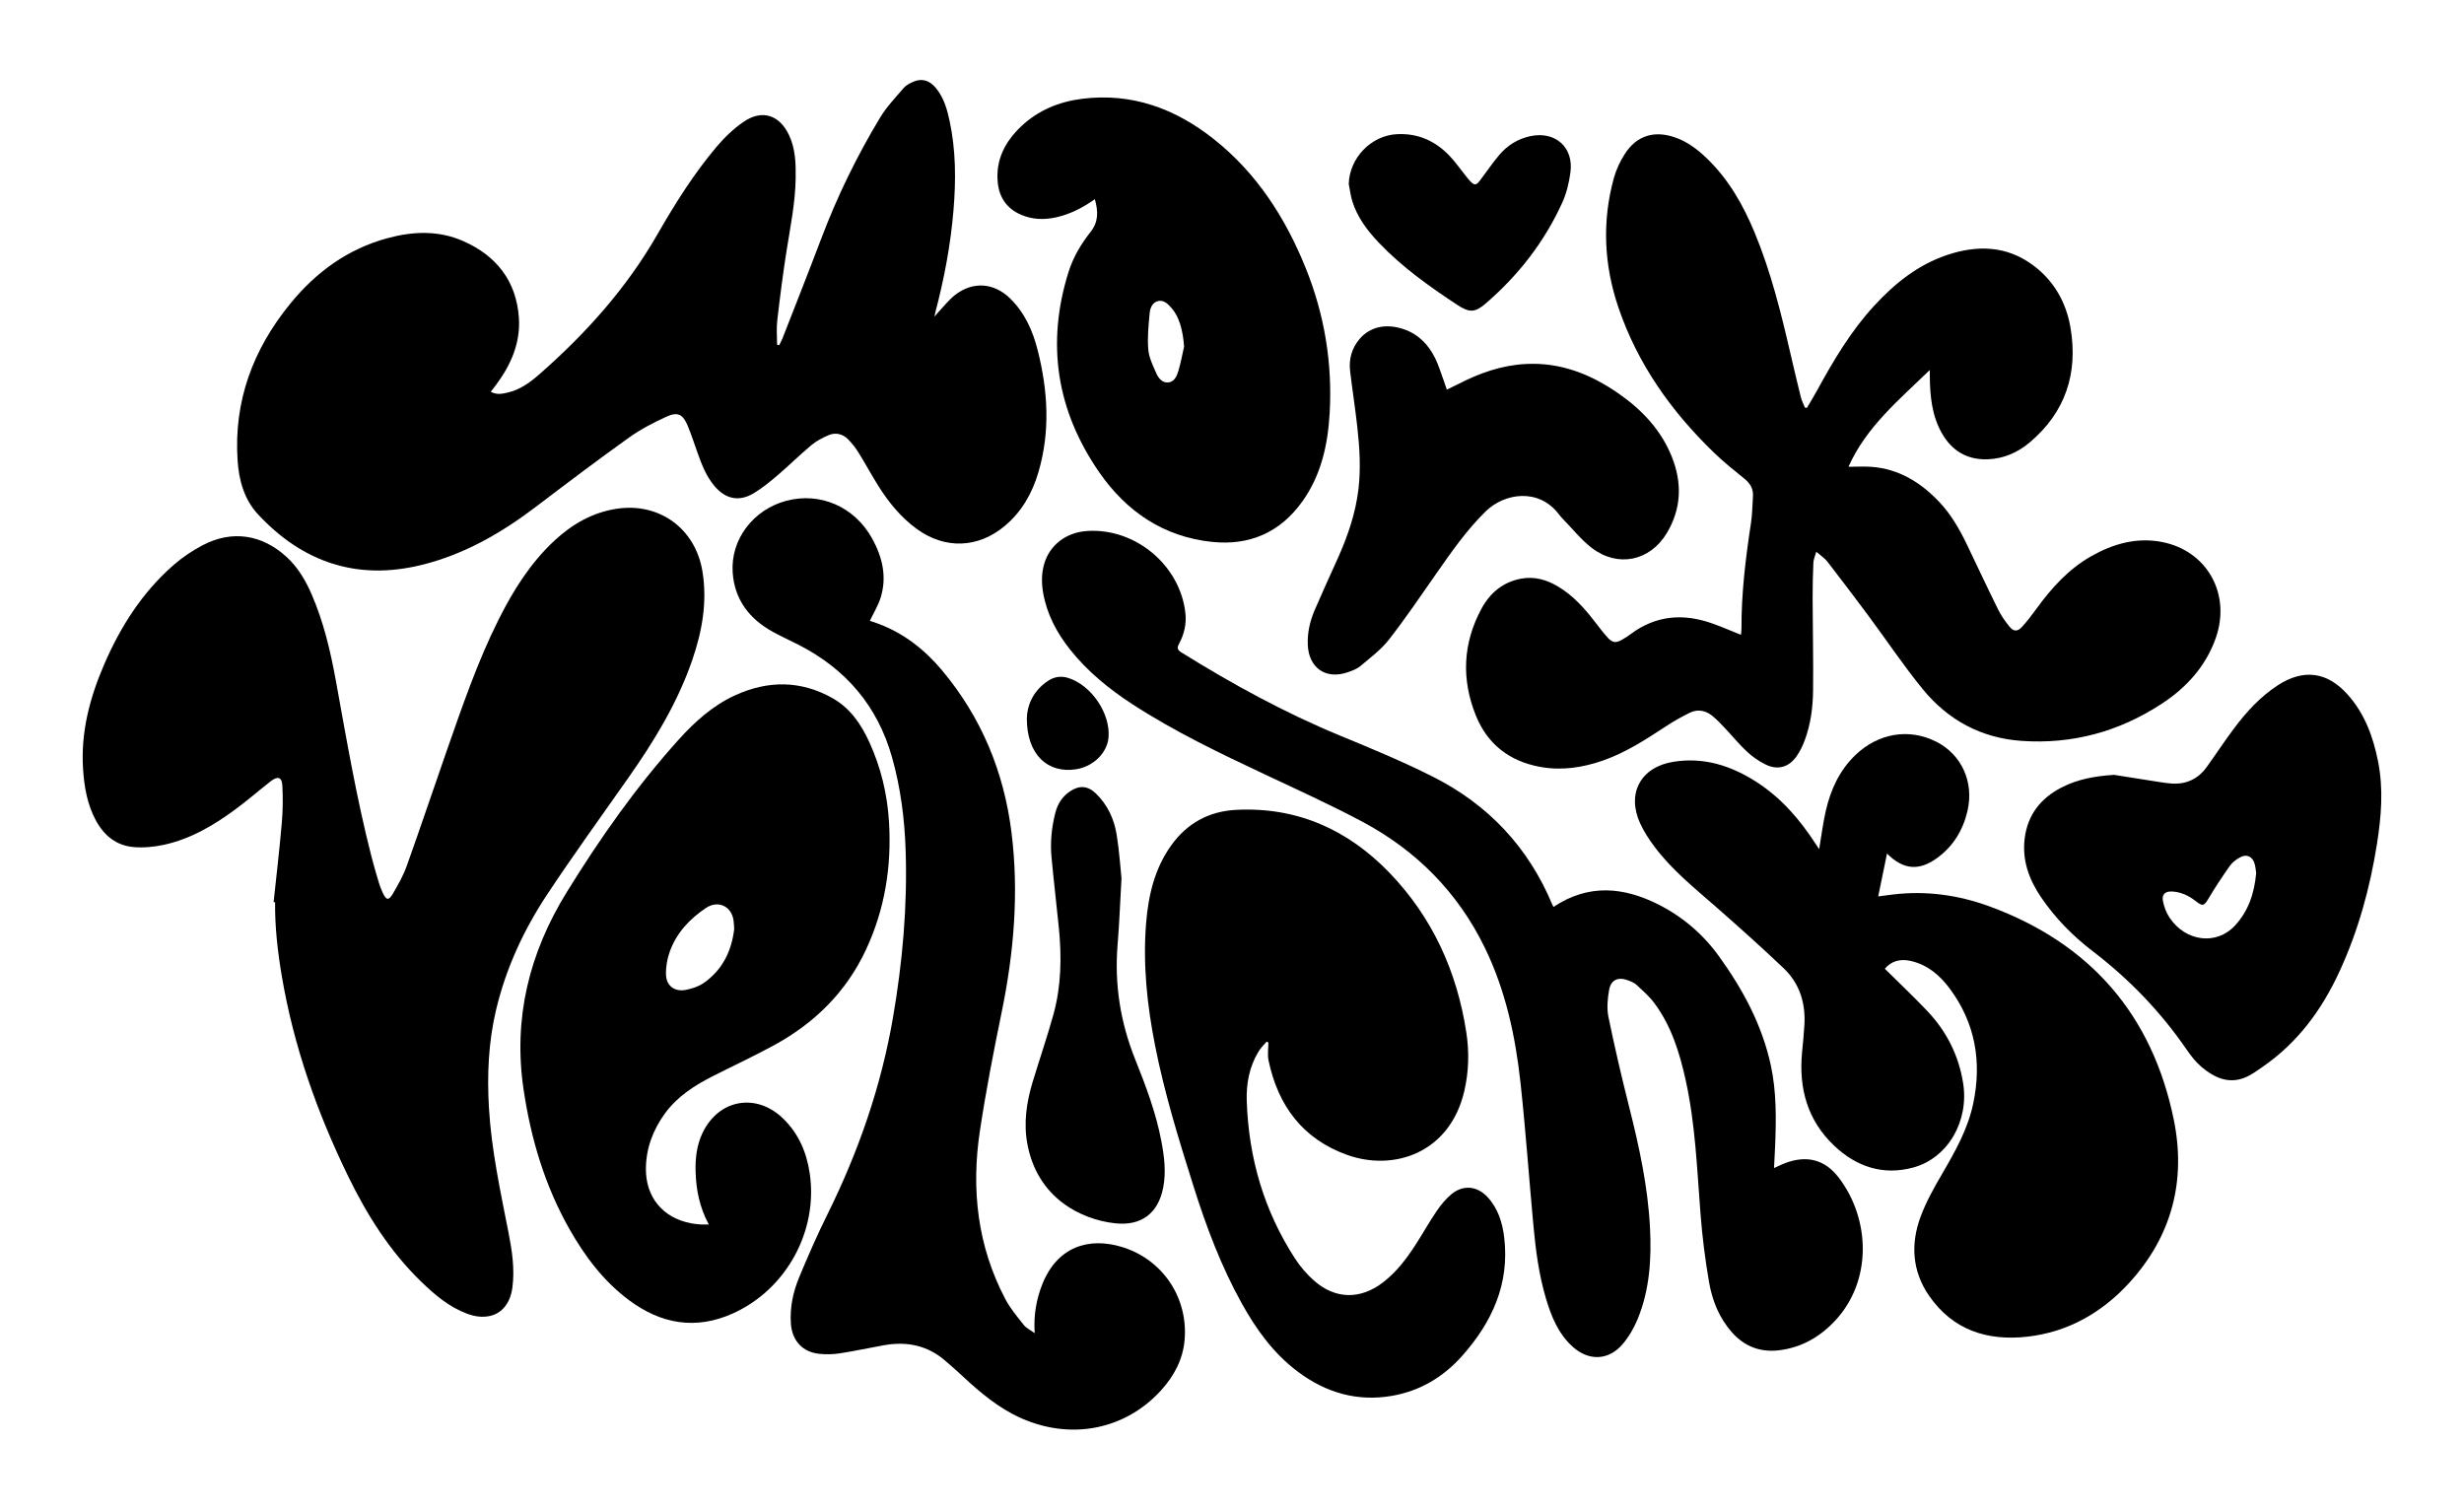 <?xml version="1.0" encoding="utf-8"?>
<!-- Generator: Adobe Illustrator 27.4.1, SVG Export Plug-In . SVG Version: 6.00 Build 0)  -->
<svg version="1.1" id="Layer_1" xmlns="http://www.w3.org/2000/svg" xmlns:xlink="http://www.w3.org/1999/xlink" x="0px" y="0px"
	 viewBox="0 0 1287.27 788.63" style="enable-background:new 0 0 1287.27 788.63;" xml:space="preserve">
<path d="M256.38,204.64c3.19,1.78,6.06,1.07,8.86,0.44c6.5-1.48,11.71-5.32,16.58-9.59c24.21-21.22,45.47-44.9,61.61-73.01
	c9.18-15.99,19-31.67,30.94-45.81c4.11-4.87,8.89-9.46,14.13-13.05c9.61-6.58,18.71-3.62,23.7,6.93c3.4,7.2,3.6,14.93,3.48,22.69
	c-0.2,12.78-2.78,25.25-4.76,37.81c-1.91,12.1-3.45,24.26-4.86,36.42c-0.48,4.17-0.08,8.44-0.08,12.67
	c0.37,0.06,0.74,0.12,1.11,0.19c0.6-1.24,1.28-2.45,1.78-3.72c6.76-17.34,13.62-34.65,20.21-52.05
	c8.32-21.98,18.58-43.03,30.71-63.12c3.38-5.61,8.04-10.48,12.34-15.49c1.24-1.45,3.19-2.43,4.98-3.23c4.51-2,8.6-0.77,12.03,3.5
	c4,4.96,5.68,10.93,6.97,16.99c3.3,15.44,3.33,31.02,2.02,46.68c-1.51,18.16-4.91,35.98-9.55,53.58c-0.11,0.43-0.16,0.87-0.37,2.02
	c0.95-1.15,1.43-1.83,2.01-2.43c2.88-3.02,5.47-6.41,8.72-8.94c9.38-7.3,20.39-6.45,28.86,1.87c7.64,7.51,11.8,16.94,14.36,27.11
	c5.32,21.13,6.59,42.35,0.36,63.54c-3.21,10.93-8.63,20.59-17.49,28.04c-14.01,11.79-31.41,12.38-46.16,1.58
	c-8.2-6-14.51-13.72-19.88-22.23c-3.63-5.76-6.85-11.78-10.45-17.56c-1.57-2.52-3.44-4.93-5.53-7.03c-2.79-2.8-6.46-3.63-10.08-2.12
	c-3.22,1.35-6.44,3.07-9.1,5.28c-5.93,4.94-11.42,10.41-17.29,15.43c-3.99,3.41-8.09,6.81-12.57,9.53
	c-7.83,4.76-14.94,3.25-20.82-3.8c-4.09-4.9-6.41-10.72-8.53-16.64c-1.78-4.95-3.36-9.99-5.4-14.84c-2.46-5.85-5.18-7.27-10.94-4.64
	c-6.82,3.11-13.61,6.62-19.69,10.97c-16.33,11.68-32.36,23.79-48.34,35.94c-18.19,13.84-37.72,25.11-60.04,30.59
	c-33.61,8.26-62.06-1.34-85.4-26.43c-7.21-7.75-9.97-17.7-10.67-28.04c-2.11-31.12,8.06-58.25,27.58-82.12
	c13.45-16.45,29.97-28.51,50.71-34.13c13.3-3.61,26.7-4.14,39.55,1.51c17.35,7.64,27.81,20.89,29.11,40.11
	c0.89,13.15-4.22,24.7-12,35.11C258.31,202.23,257.46,203.27,256.38,204.64z"/>
<path d="M142.95,471.25c1.45-13.81,3.09-27.6,4.28-41.43c0.56-6.48,0.62-13.04,0.27-19.54c-0.24-4.33-2.44-4.97-6-2.19
	c-5.94,4.64-11.65,9.59-17.69,14.1c-11.58,8.64-23.9,16.04-38.19,19.15c-5.16,1.12-10.67,1.63-15.92,1.17
	c-9.08-0.81-15.52-6.17-19.74-14.14c-4.39-8.28-5.95-17.29-6.56-26.51c-1.28-19.15,3.43-37.12,10.92-54.52
	c8.54-19.85,19.93-37.79,36.3-52.12c4.61-4.03,9.84-7.55,15.26-10.39c15.35-8.05,31.01-5.64,43.81,6.1
	c6.03,5.53,10.03,12.39,13.22,19.79c6.2,14.35,9.74,29.46,12.53,44.76c5.6,30.73,10.81,61.54,18.58,91.83
	c1.2,4.66,2.55,9.28,3.93,13.89c0.54,1.82,1.26,3.6,2.07,5.33c1.78,3.81,3.07,4.03,5.22,0.36c2.74-4.68,5.46-9.5,7.28-14.58
	c7.13-19.92,13.82-39.99,20.81-59.95c8.14-23.22,16.06-46.55,27.12-68.61c7.65-15.26,16.63-29.67,29.29-41.4
	c9.17-8.49,19.66-14.58,32.24-16.54c22.38-3.5,41.32,10.27,44.99,32.63c2.63,15.98-0.14,31.3-5.3,46.34
	c-7.75,22.57-20.08,42.65-33.73,62.02c-14.08,19.98-28.36,39.82-41.88,60.17c-12.33,18.56-21.66,38.62-26.86,60.45
	c-4.04,16.97-4.78,34.13-3.75,51.46c1.31,22.12,6.04,43.69,10.27,65.34c1.83,9.37,3.24,18.81,1.97,28.43
	c-1.04,7.83-5.25,13.38-11.69,14.81c-4.1,0.91-8.12,0.28-12.04-1.19c-9.42-3.53-16.88-9.89-23.95-16.74
	c-16.27-15.77-28.17-34.63-38.02-54.83c-16.28-33.39-28.58-68.13-34.78-104.87c-2.15-12.73-3.63-25.54-3.49-38.49
	C143.47,471.3,143.21,471.27,142.95,471.25z"/>
<path d="M944.02,213.03c1.78-3.04,3.64-6.03,5.32-9.12c8.55-15.66,17.63-30.97,29.79-44.18c10.78-11.72,22.99-21.52,38.32-26.6
	c15.65-5.19,30.91-4.78,44.65,5.4c10.93,8.1,17.34,19.39,19.59,32.65c4.03,23.76-2.56,44.09-21.22,59.87
	c-6.3,5.33-13.65,8.6-22.09,8.89c-10.81,0.36-18.74-4.51-23.94-13.72c-5.16-9.13-6.14-19.27-6.25-29.53c-0.01-0.87,0-1.74,0-3.4
	c-16.2,15.71-33.21,29.76-42.49,50.55c4.22,0,8.13-0.24,11.99,0.04c14.28,1.06,25.61,8.05,35.26,18.15
	c6.28,6.58,10.75,14.38,14.66,22.53c5.42,11.3,10.73,22.65,16.29,33.88c1.56,3.14,3.63,6.09,5.84,8.83c2.22,2.75,4.28,2.8,6.64,0.19
	c2.74-3.02,5.23-6.29,7.63-9.59c7.88-10.82,16.72-20.63,28.53-27.31c11.47-6.49,23.66-9.96,36.87-7.43
	c23.56,4.52,36.24,27.1,28.22,50.05c-5.23,14.95-15.4,26.07-28.39,34.55c-22.21,14.5-46.69,21.19-73.23,19.31
	c-20.95-1.48-38.26-10.84-51.43-26.92c-10.05-12.28-18.89-25.55-28.36-38.31c-7.09-9.55-14.28-19.03-21.56-28.43
	c-1.38-1.79-3.42-3.07-5.78-5.13c-0.68,2.45-1.44,4.04-1.51,5.65c-0.26,6.17-0.41,12.34-0.4,18.52c0.05,16.18,0.43,32.35,0.24,48.53
	c-0.1,8.72-1.28,17.42-4.32,25.69c-1.08,2.95-2.51,5.88-4.3,8.45c-4,5.71-9.75,7.38-16.04,4.37c-3.55-1.7-6.92-4.06-9.82-6.73
	c-4.06-3.75-7.55-8.1-11.36-12.12c-2.18-2.3-4.35-4.66-6.81-6.65c-3.51-2.84-7.65-3.63-11.76-1.61c-4.39,2.15-8.66,4.58-12.75,7.27
	c-10.34,6.79-20.69,13.52-32.47,17.65c-10.81,3.79-21.89,5.45-33.24,3.31c-15.81-2.97-27.26-11.82-33.3-26.79
	c-7.64-18.92-6.81-37.7,2.9-55.74c4.44-8.24,11.22-14.01,20.79-15.76c6.87-1.26,13.15,0.52,19.04,3.99
	c8.07,4.76,14.14,11.6,19.75,18.93c2.1,2.74,4.2,5.49,6.53,8.03c2.38,2.59,4.23,2.74,7.28,1c1.58-0.9,3.12-1.87,4.57-2.96
	c13.17-9.85,27.5-10.96,42.62-5.59c4.94,1.75,9.76,3.86,15,5.95c0.12-1.22,0.29-2.15,0.28-3.09c-0.08-18.6,2.16-36.98,4.97-55.32
	c0.7-4.56,0.7-9.23,1.03-13.85c0.29-3.99-1.45-6.86-4.52-9.34c-5.44-4.39-10.91-8.79-15.93-13.65
	c-22.26-21.53-39.84-46.27-49.85-75.79c-7.53-22.19-8.63-44.87-2.36-67.61c1.21-4.39,3.25-8.73,5.72-12.57
	c6.08-9.48,15.13-12.34,25.84-8.77c6.62,2.21,12.04,6.3,16.99,11.06c11.42,10.98,19.05,24.45,25.04,38.92
	c8.37,20.21,13.63,41.36,18.55,62.61c1.8,7.78,3.62,15.56,5.55,23.31c0.47,1.88,1.42,3.63,2.14,5.44
	C943.33,213.01,943.68,213.02,944.02,213.03z"/>
<path d="M950.39,443.62c1.17-6.92,1.98-13.57,3.47-20.07c2.54-11.06,7.15-21.16,15.53-29.17c11.99-11.46,28.06-14.07,42.24-6.87
	c13.18,6.69,19.75,21.08,16.24,36.14c-2.34,10.07-7.48,18.52-15.94,24.64c-9.44,6.83-17.61,6.11-26.1-2.38
	c-1.53,7.48-3.01,14.69-4.59,22.38c2.78-0.36,5.24-0.7,7.7-1c17.31-2.07,34.16,0.25,50.4,6.21c52.62,19.33,85.1,56.58,96.31,111.44
	c6.5,31.79-0.97,60.76-23.1,85.04c-14.34,15.73-32.13,25.95-53.53,28.33c-20.82,2.32-38.85-3.46-51.25-21.45
	c-8.8-12.77-9.67-26.94-4.42-41.16c2.9-7.85,7.09-15.31,11.33-22.57c6.81-11.65,13.42-23.36,16.21-36.71
	c4.55-21.72,1.09-41.97-12.29-59.97c-5.16-6.95-11.67-12.53-20.51-14.47c-5.38-1.18-10.03,0.07-13.4,4.11
	c7.53,7.47,15.13,14.61,22.28,22.17c9.98,10.55,16.3,23.05,18.62,37.5c3.21,19.94-7.97,39.3-26.14,44.19
	c-15.77,4.24-29.6-0.45-41.15-11.36c-13.95-13.17-18.62-29.87-16.86-48.66c0.46-4.88,0.98-9.77,1.25-14.66
	c0.63-11.37-2.57-21.59-10.89-29.48c-11.52-10.94-23.38-21.55-35.33-32.03c-11.21-9.83-22.89-19.17-31.93-31.18
	c-2.93-3.9-5.68-8.07-7.7-12.49c-7.13-15.63,0.34-29.34,17.3-32.1c16.03-2.61,30.4,2.04,43.69,10.64
	c12.66,8.2,22.34,19.33,30.49,31.88C949,441.51,949.64,442.48,950.39,443.62z"/>
<path d="M811.59,473.79c18.31-12.21,36.69-10.47,55.01-1.17c12.58,6.39,23.14,15.45,31.41,26.9c12.5,17.29,22.53,35.87,27.1,56.92
	c3.01,13.86,2.84,27.99,2.28,42.09c-0.15,3.8-0.38,7.6-0.58,11.67c1.87-0.84,3.54-1.68,5.27-2.37c11.48-4.55,21.22-2.28,28.65,7.52
	c16.37,21.58,17.41,53.59-1.82,74.39c-7.88,8.52-17.47,14.13-29.17,15.63c-9.95,1.27-18.29-1.87-24.92-9.35
	c-6.65-7.5-10.29-16.59-11.96-26.23c-2.03-11.7-3.51-23.53-4.44-35.37c-1.84-23.45-2.67-47-7.76-70.08
	c-3.17-14.37-7.47-28.34-16.39-40.32c-2.62-3.52-6.04-6.49-9.28-9.5c-1.22-1.13-2.94-1.81-4.54-2.41c-5.14-1.91-8.88-0.27-9.82,5.12
	c-0.8,4.58-1.25,9.55-0.33,14.03c3.23,15.73,6.88,31.38,10.81,46.95c5.25,20.82,9.82,41.74,10.91,63.26
	c0.82,16.19-0.18,32.23-6.38,47.43c-1.92,4.72-4.6,9.37-7.88,13.24c-7.36,8.68-17.76,8.99-26.19,1.37
	c-7.51-6.8-11.12-15.8-13.92-25.19c-3.69-12.42-5.35-25.22-6.54-38.07c-2.31-24.88-4.05-49.81-6.75-74.64
	c-2.65-24.38-7.8-48.24-18.64-70.51c-14.16-29.1-35.96-50.96-64.36-66.03c-16.51-8.76-33.56-16.51-50.48-24.47
	c-23.6-11.1-47.12-22.33-69.05-36.56c-12.35-8.01-23.68-17.21-32.87-28.81c-6.92-8.73-12.03-18.38-13.98-29.49
	c-0.89-5.06-0.9-10.14,0.53-15.13c2.81-9.8,11.42-16.44,22.23-17.2c25.37-1.78,48.99,17.96,51.58,43.18
	c0.57,5.57-0.75,10.89-3.37,15.77c-1.2,2.23-0.72,3.25,1.28,4.5c26.58,16.52,53.92,31.51,82.92,43.46
	c16.36,6.74,32.76,13.54,48.54,21.5c28.79,14.51,49.75,36.77,62.26,66.7C811.11,472.96,811.35,473.34,811.59,473.79z"/>
<path d="M370.29,639.67c-4.81-8.97-6.61-18.05-6.88-27.51c-0.2-7.07,0.55-13.96,3.68-20.44c8.4-17.41,27.85-20.94,41.83-7.58
	c8.25,7.88,12.48,17.82,14.11,28.84c4.45,30.18-12.28,60.61-40.12,73.16c-19.48,8.78-37.6,5.53-54.35-6.96
	c-13.27-9.9-23.01-22.88-31.1-37.16c-12.83-22.66-20.1-47.12-23.92-72.81c-5.55-37.31,2.96-71.39,22.55-103.15
	c17.35-28.13,36.32-55.08,58.46-79.66c8.43-9.36,17.8-17.79,29.39-23.12c17.16-7.89,34.36-7.93,51.01,1.45
	c9.21,5.19,14.96,13.63,19.26,23.06c5.98,13.12,9.32,26.97,10.22,41.31c1.46,23.33-2.1,45.84-12.07,67.15
	c-10.24,21.87-26.56,38-47.49,49.52c-10.73,5.91-21.9,11.03-32.81,16.6c-9.46,4.83-18.3,10.55-24.67,19.31
	c-6.19,8.51-9.81,17.99-9.95,28.62c-0.19,15.07,8.84,26,23.68,28.78c1.6,0.3,3.23,0.47,4.86,0.59
	C367.22,639.75,368.49,639.67,370.29,639.67z M383.57,485.28c-0.11-1.51-0.14-2.87-0.31-4.22c-0.97-7.64-8.07-11.01-14.49-6.7
	c-8.48,5.68-15.3,12.95-18.82,22.66c-1.39,3.82-2.14,8.12-2.01,12.17c0.17,5.85,4.54,9.06,10.31,7.93c3.3-0.65,6.8-1.77,9.5-3.67
	C377.45,506.61,382.24,496.81,383.57,485.28z"/>
<path d="M540.55,696.45c-0.6-9.39,0.83-17.53,3.94-25.43c7.69-19.54,24.11-24.98,41.77-19.55c21.16,6.52,34.5,26.44,32.62,48.48
	c-0.86,10.13-5.42,18.76-12.18,26.24c-19.87,21.98-50.51,26.86-77.72,12.49c-11.07-5.85-20.16-14.21-29.23-22.62
	c-1.73-1.6-3.56-3.11-5.32-4.68c-9.36-8.4-20.33-10.79-32.48-8.64c-7.78,1.38-15.5,3.08-23.3,4.28c-3.55,0.54-7.28,0.61-10.86,0.21
	c-8.63-0.96-13.98-6.95-14.6-15.66c-0.61-8.44,1.11-16.55,4.29-24.22c4.65-11.23,9.55-22.39,14.95-33.28
	c16.09-32.52,27.86-66.44,34.05-102.24c5.02-29.09,7.65-58.38,6.64-87.92c-0.56-16.38-2.64-32.58-7.13-48.41
	c-7.58-26.73-24.1-46-48.67-58.58c-4.45-2.28-9-4.34-13.39-6.74c-12.3-6.72-20.15-16.77-21.15-31
	c-1.22-17.31,10.69-32.91,27.92-37.53c17.82-4.77,35.85,3.1,45.02,19.83c5.29,9.65,7.73,19.88,4.36,30.7
	c-1.3,4.18-3.68,8.02-5.63,12.14c1.16,0.4,2.69,0.9,4.19,1.45c13.48,4.99,24.42,13.56,33.54,24.46
	c20.5,24.51,32.26,52.85,36.23,84.45c3.97,31.62,1.29,62.89-5.09,94.01c-4.23,20.63-8.26,41.32-11.4,62.14
	c-4.6,30.56-1.28,60.21,13.35,87.92c2.55,4.83,6.19,9.14,9.61,13.46C536.16,693.82,538.26,694.78,540.55,696.45z"/>
<path d="M661.7,544.19c-1.45,1.75-3.14,3.36-4.29,5.28c-4.74,7.88-6.37,16.68-6.07,25.66c0.98,29.77,9.02,57.48,25.35,82.54
	c2.65,4.07,5.94,7.88,9.55,11.12c11.23,10.07,24.51,10.29,36.46,1.01c6.85-5.31,12.02-12.11,16.69-19.3
	c3.81-5.87,7.21-12,11.13-17.78c2.17-3.2,4.71-6.3,7.65-8.77c6.13-5.16,13.53-4.48,18.99,1.44c5.46,5.92,7.76,13.31,8.69,21.08
	c2.89,24.23-6.35,44.3-22.01,61.9c-9.76,10.97-21.88,18.25-36.48,20.81c-18.24,3.19-34.55-1.57-49.23-12.52
	c-12.65-9.44-21.66-21.89-29.25-35.5c-10.8-19.37-18.58-40-25.23-61.08c-7.71-24.42-15.29-48.89-20.24-74.06
	c-4.13-21.03-6.38-42.23-4.65-63.69c1.18-14.58,4.43-28.56,13.14-40.72c8.32-11.62,19.8-17.81,33.94-18.53
	c31.78-1.62,58.35,10.34,80.07,32.87c22.41,23.26,35.26,51.53,40.14,83.36c1.58,10.29,1.32,20.67-1.1,30.89
	c-7.64,32.22-36.76,41.76-60.94,33.21c-23.26-8.23-36.32-25.65-41.28-49.42c-0.63-3.01-0.09-6.26-0.09-9.4
	C662.32,544.46,662.01,544.33,661.7,544.19z"/>
<path d="M571.99,104.06c-6.41,4.5-12.99,7.9-20.39,9.51c-6.2,1.35-12.29,1.15-18.17-1.38c-7.47-3.21-11.45-9.08-12.19-17.02
	c-1.1-11.8,3.92-21.24,12.19-29.1c8.94-8.5,19.9-12.96,31.99-14.47c25.98-3.23,48.62,5.15,68.68,21.05
	c22.45,17.78,37.43,41.11,48.04,67.38c9.81,24.28,14,49.61,12.52,75.75c-0.94,16.53-4.44,32.46-14.31,46.24
	c-11.54,16.11-27.53,23.1-47.07,21.08c-25.31-2.61-44.73-15.81-58.92-36.25c-22.31-32.13-27.91-67.23-16.12-104.78
	c2.42-7.72,6.55-14.65,11.51-20.91C573.97,115.84,573.74,110.4,571.99,104.06z M618.6,181.08c-0.58-8.55-2.63-15.76-6.49-20.08
	c-1.81-2.03-3.85-4.33-6.83-3.78c-3.21,0.6-4.41,3.64-4.67,6.41c-0.58,6.29-1.24,12.67-0.71,18.92c0.36,4.26,2.42,8.46,4.2,12.47
	c1.08,2.45,3.02,4.98,6.08,4.78c3.25-0.21,4.59-3.2,5.39-5.85C616.85,189.74,617.61,185.38,618.6,181.08z"/>
<path d="M1104.42,404.79c7.96,1.26,15.93,2.53,23.89,3.77c2.06,0.32,4.13,0.63,6.21,0.77c7.7,0.51,13.86-2.42,18.35-8.65
	c4.83-6.71,9.36-13.64,14.32-20.24c6.47-8.6,13.69-16.53,22.82-22.45c13.34-8.65,25.68-7.12,36.32,4.68
	c9.04,10.03,13.5,22.23,16.07,35.25c2.83,14.32,1.67,28.58-0.58,42.83c-3.66,23.17-9.83,45.62-19.68,66.94
	c-9.1,19.7-21.59,36.79-39.64,49.33c-3.27,2.27-6.57,4.77-10.24,6.14c-8.46,3.14-15.71-0.4-22.05-5.72
	c-3.02-2.53-5.55-5.79-7.8-9.06c-13.6-19.81-30-36.84-49.1-51.44c-10.42-7.97-19.63-17.32-27.04-28.26c-6.3-9.3-9.95-19.4-8.5-30.8
	c1.56-12.24,8.34-20.85,19.14-26.44C1085.5,406.99,1094.74,405.41,1104.42,404.79z M1178.7,456.07c-0.23-1.43-0.33-3.17-0.8-4.8
	c-1.13-3.93-4.26-5.33-7.82-3.29c-1.93,1.1-3.88,2.56-5.14,4.35c-3.91,5.55-7.68,11.22-11.14,17.07c-2.3,3.88-3,4.26-6.68,1.35
	c-3.65-2.88-7.72-4.78-12.41-5.02c-3.52-0.18-5.4,1.52-4.73,4.93c0.59,3.03,1.75,6.16,3.45,8.71c8.41,12.6,24.51,14.57,34.13,4.22
	C1174.66,475.96,1177.76,466.6,1178.7,456.07z"/>
<path d="M755.87,203.55c2.22-1.08,4.02-1.91,5.78-2.82c11.15-5.79,22.79-9.92,35.48-10.58c18.17-0.95,34.03,5.36,48.62,15.54
	c12.15,8.48,22.05,18.97,27.65,32.92c5.45,13.6,5.06,27.03-2.56,39.8c-8.81,14.75-25.69,18.28-39.31,7.78
	c-5.55-4.27-10.02-9.95-14.96-15.01c-0.82-0.84-1.6-1.75-2.31-2.68c-10.48-13.65-28.27-10.98-38.14-1.31
	c-9.99,9.78-17.9,21.22-25.87,32.62c-8.06,11.53-15.95,23.21-24.6,34.29c-4.12,5.28-9.72,9.46-14.91,13.83
	c-1.88,1.58-4.42,2.52-6.81,3.32c-11.42,3.86-20.25-2.4-20.71-14.49c-0.24-6.31,1.15-12.31,3.6-18.02
	c3.86-9.01,7.96-17.92,11.99-26.86c5.24-11.64,9.37-23.61,10.89-36.38c1.29-10.82,0.6-21.6-0.59-32.36
	c-1.08-9.74-2.6-19.44-3.76-29.17c-0.76-6.32,0.82-12.11,5.02-16.98c5.47-6.35,13.82-8.13,22.97-5.02
	c7.78,2.65,13.02,8.17,16.52,15.34c1.78,3.65,2.93,7.6,4.35,11.42C754.73,200.18,755.2,201.63,755.87,203.55z"/>
<path d="M585.9,458.78c-0.77,13.57-1.14,24.02-2.01,34.43c-1.75,20.77,1.37,40.7,9.11,60.05c5.56,13.91,10.89,27.94,13.7,42.74
	c1.53,8.07,2.58,16.19,1,24.37c-2.62,13.54-11.48,20.2-25.19,18.69c-17.7-1.95-40.47-13.11-45.76-41.31
	c-2.07-11.07-0.48-21.91,2.75-32.55c3.56-11.73,7.53-23.33,10.82-35.13c4.15-14.9,4.38-30.15,2.85-45.45
	c-1.23-12.29-2.7-24.56-3.83-36.86c-0.71-7.74,0.04-15.43,1.96-22.98c1.2-4.75,3.63-8.67,7.79-11.43c4.88-3.24,9.3-2.85,13.5,1.24
	c6.11,5.94,9.5,13.36,10.81,21.57C584.76,444.64,585.31,453.26,585.9,458.78z"/>
<path d="M704.63,96.1c0.36-13.55,11.64-25.32,25.19-26.01c11.09-0.56,20.24,3.62,27.7,11.58c3.03,3.24,5.59,6.92,8.38,10.39
	c0.68,0.85,1.35,1.72,2.1,2.5c2.29,2.39,3.16,2.38,5.16-0.23c3.36-4.4,6.43-9.04,10-13.26c4.32-5.12,9.81-8.59,16.48-9.97
	c12.95-2.7,22.61,5.91,20.8,19.02c-0.73,5.33-2.03,10.8-4.24,15.68c-9.33,20.57-22.95,38.04-40.04,52.76
	c-5.5,4.74-8.45,4.94-14.95,0.64c-14.57-9.62-28.81-19.71-40.9-32.46c-5.98-6.31-11.19-13.18-13.82-21.62
	C705.58,102.2,705.24,99.11,704.63,96.1z"/>
<path d="M536.45,375.33c0.11-6.16,2.78-14.04,10.84-19.49c3.47-2.35,6.93-2.87,10.82-1.66c12.04,3.76,22.06,18.52,21.03,31.02
	c-0.67,8.12-7.98,15.29-17.01,16.68C547.32,404.16,536.43,394.19,536.45,375.33z"/>
</svg>
